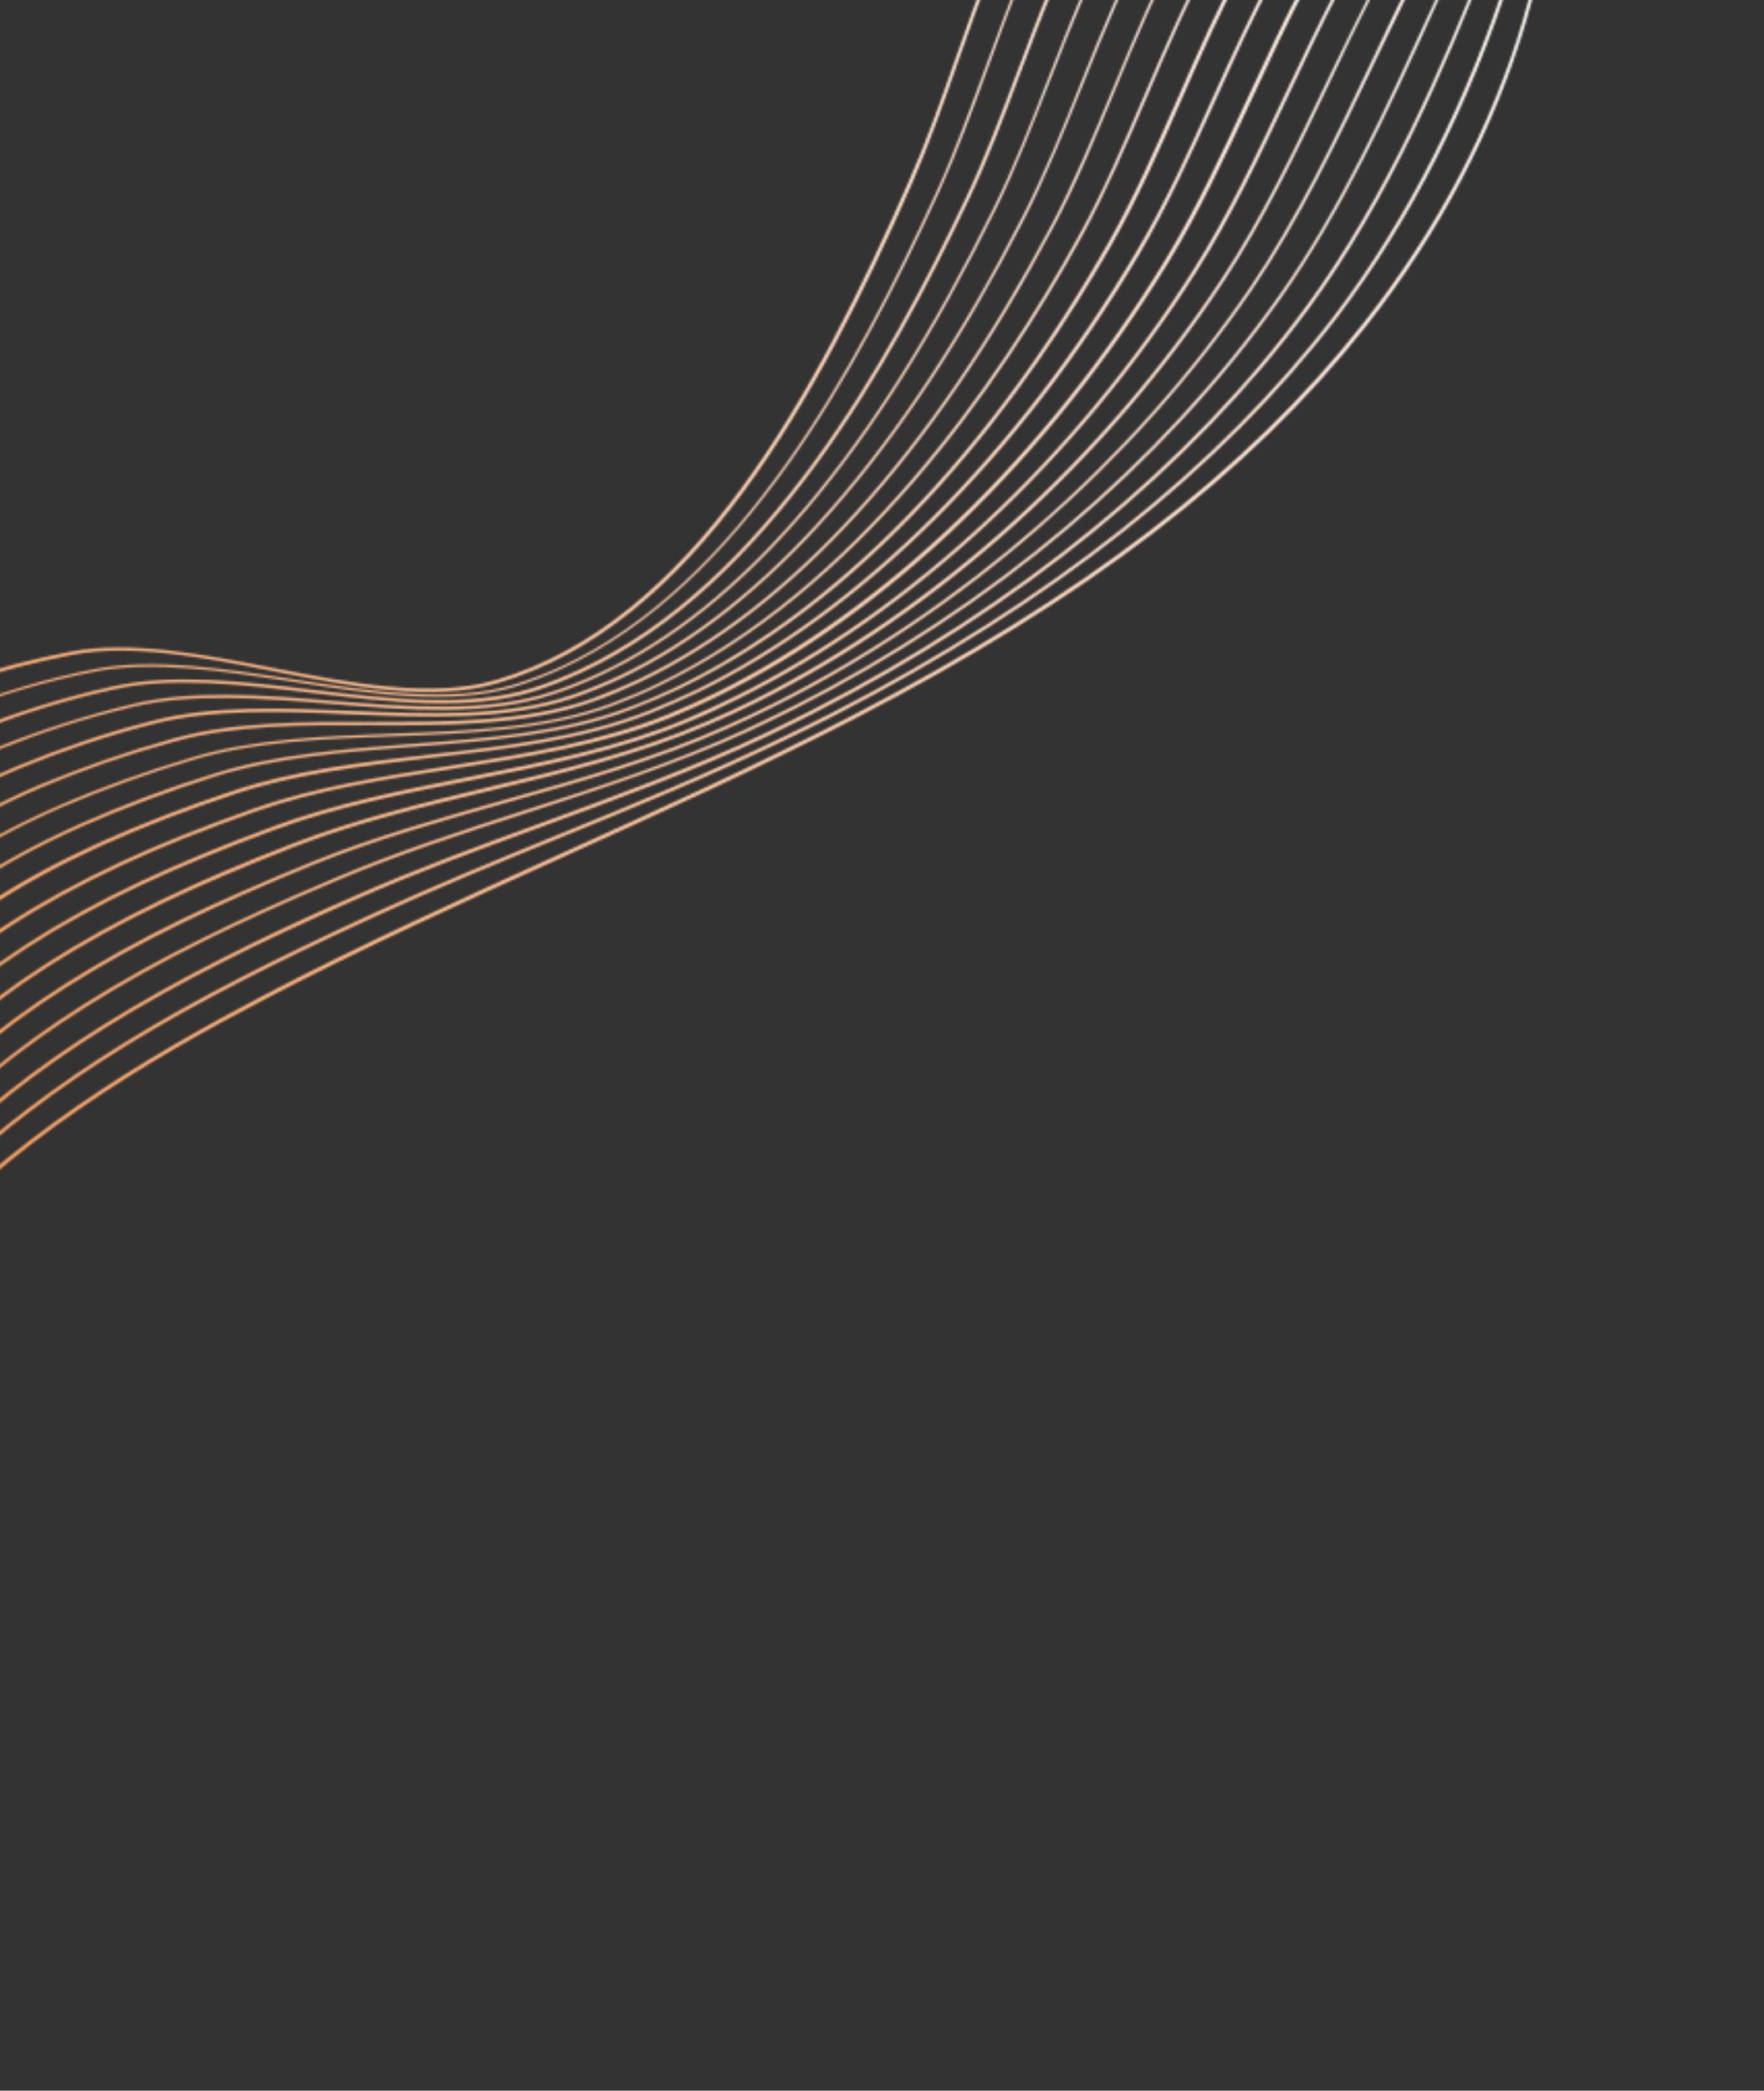 <svg width="854" height="1012" viewBox="0 0 854 1012" fill="none" xmlns="http://www.w3.org/2000/svg">
<rect x="0" y="0" width="854" height="1012" fill="#333333" stroke="none"/>
<mask id="mask0_266_18825" style="mask-type:luminance" maskUnits="userSpaceOnUse" x="-350" y="-403" width="1204" height="1415">
<path d="M-349.441 721.126L439.997 -402.027L853.318 -111.514L63.879 1011.64L-349.441 721.126Z" fill="white"/>
</mask>
<g mask="url(#mask0_266_18825)">
<mask id="mask1_266_18825" style="mask-type:luminance" maskUnits="userSpaceOnUse" x="-408" y="-219" width="1351" height="1070">
<path d="M942.568 183.626L-165.635 850.18L-407.626 447.84L700.576 -218.714L942.568 183.626Z" fill="white"/>
</mask>
<g mask="url(#mask1_266_18825)">
<mask id="mask2_266_18825" style="mask-type:luminance" maskUnits="userSpaceOnUse" x="-408" y="-219" width="1351" height="1070">
<path d="M942.568 183.626L-165.635 850.18L-407.626 447.84L700.576 -218.714L942.568 183.626Z" fill="white"/>
</mask>
<g mask="url(#mask2_266_18825)">
<mask id="mask3_266_18825" style="mask-type:luminance" maskUnits="userSpaceOnUse" x="-238" y="-218" width="992" height="1068">
<path d="M746.826 -138.139L748.418 -138.365C766.402 -44.707 733.759 66.119 661.353 157.842C605.043 229.328 525.954 289.924 412.87 348.353C367.268 371.85 319.824 393.493 273.832 414.287C225.737 436.085 175.905 458.688 128.251 483.663C73.226 512.335 3.543 553.009 -48.193 612.887C-103.503 676.633 -131.921 756.903 -159.613 834.276C-161.306 839.221 -163.185 844.281 -165.051 849.349L-166.605 848.799C-164.727 843.739 -163.045 838.785 -161.167 833.726C-133.401 756.073 -104.982 675.803 -49.609 611.769C2.209 551.6 72.18 510.988 127.268 482.028C174.921 457.053 224.746 434.461 272.849 412.652C318.844 391.878 366.296 370.224 411.713 346.841C524.62 288.514 603.338 228.147 659.752 156.839C732.28 65.289 764.778 -44.957 746.826 -138.139ZM744.805 -76.947C741.854 -55.267 736.999 -33.911 730.125 -13.065C710.472 48.668 681.487 105.921 646.28 152.404C590.039 226.053 508.172 291.025 402.782 345.073C395.245 348.883 387.697 352.684 379.857 356.402C343.721 373.968 306.096 389.473 269.547 404.319C240.339 416.231 210.406 428.577 181.301 441.908C157.406 452.852 136.458 462.984 117.654 472.578C75.231 494.412 42.237 514.745 13.422 536.74C-12.273 556.138 -35.729 578.841 -56.359 603.791C-77.581 629.83 -96.615 660.691 -114.102 698.252C-129.744 731.498 -143.038 767.024 -155.864 801.288C-160.784 814.33 -165.806 827.668 -170.911 840.825L-169.361 841.355C-164.244 828.206 -159.242 814.872 -154.302 801.826C-128.835 733.413 -102.215 662.838 -55.066 604.735C-34.612 579.888 -11.23 557.465 14.477 538.076C43.094 516.187 76.088 495.854 118.345 474.131C137.327 464.434 158.086 454.397 181.993 443.461C211.089 430.141 241.031 417.783 270.239 405.871C306.788 391.026 344.59 375.417 380.726 357.852C388.389 354.236 396.111 350.312 403.659 346.511C509.124 292.183 591.271 227.286 647.574 153.349C682.974 106.739 712.137 49.383 731.679 -12.515C738.561 -33.372 743.479 -55.016 746.429 -76.697C749.505 -98.954 749.085 -121.309 745.381 -143.419L743.788 -143.193C747.563 -121.382 747.798 -98.912 744.805 -76.947ZM738.362 -81.931C733.693 -59.447 726.302 -39.035 718.886 -20.301C699.034 30.473 671.209 95.376 632.439 148.199C576.059 224.88 493.372 292.56 393.324 343.634C385.775 347.435 378.238 351.244 370.575 354.86C335.589 371.486 298.463 384.964 262.641 398.154C232.419 409.196 201.184 420.609 171.322 433.898C147.572 444.262 126.698 454.115 107.52 463.917C65.893 485.017 32.103 506.084 4.168 528.296C-21.022 548.119 -43.606 571.049 -63.275 596.396C-104.044 649.177 -128.139 712.105 -151.447 773.069C-158.972 792.828 -167.002 813.403 -175.189 833.308L-173.813 833.961C-165.452 813.934 -157.596 793.481 -150.07 773.722C-126.651 712.924 -102.73 650.118 -62.158 597.443C-42.675 572.21 -19.968 549.454 5.037 529.745C32.972 507.534 66.762 486.467 108.212 465.47C127.378 455.659 148.181 446.106 171.829 435.565C201.513 422.379 232.748 410.965 262.971 399.923C298.792 386.734 335.919 373.256 370.905 356.63C378.556 353.006 386.104 349.205 393.653 345.404C494.063 294.113 576.928 226.329 633.493 149.534C672.441 96.609 700.159 31.508 720.011 -19.265C727.316 -38.164 734.695 -58.585 739.376 -81.061C744.514 -106.028 745.355 -127.915 741.898 -147.964L740.314 -147.75C744.196 -128.206 743.429 -106.598 738.362 -81.931ZM731.745 -86.791C725.513 -66.088 716.355 -46.568 707.642 -27.557C702.778 -17.254 698.202 -6.889 693.007 4.107C671.13 51.919 648.818 101.47 618.597 143.993C561.395 224.605 480.186 293.116 383.928 341.906C376.391 345.716 368.728 349.332 361.077 352.956C326.878 368.859 289.825 380.816 254.151 392.203C223.277 402.158 191.567 412.382 161.489 425.308C137.986 435.27 117.072 444.657 97.614 454.385C56.136 474.926 22.449 496.17 -5.043 519.094C-29.736 539.354 -51.638 562.607 -70.325 588.347C-105.387 636.714 -127.436 693.25 -148.575 747.995C-158.309 773.507 -168.54 799.825 -179.89 825.075L-178.514 825.728C-167.167 800.458 -156.933 774.16 -147.033 748.536C-126.063 693.883 -104.196 637.481 -69.023 589.279C-50.336 563.539 -28.619 540.401 -4.112 520.256C23.503 497.505 56.993 476.367 98.38 455.658C117.661 446.032 138.74 436.534 162.07 426.695C191.971 413.872 223.846 403.537 254.551 393.673C290.122 382.108 327.175 370.152 361.654 354.323C369.309 350.719 376.96 347.095 384.508 343.293C481.126 294.266 562.511 225.652 619.796 144.749C649.914 102.048 672.507 52.572 694.269 4.575C699.176 -6.484 704.04 -16.787 708.904 -27.089C717.814 -46.207 726.961 -65.735 733.089 -86.615C740.495 -111.475 742.566 -133.372 739.286 -153.524L737.702 -153.309C740.982 -133.157 739.087 -111.363 731.745 -86.791ZM725.022 -91.849C718.714 -75.762 710.606 -61.044 701.988 -45.55C700.175 -42 698.09 -38.536 696.111 -34.875C685.191 -15.038 675.121 6.253 664.417 28.917C646.577 66.683 627.981 105.649 604.763 139.776C547.777 223.214 466.028 294.509 374.461 340.479C366.912 344.28 359.261 347.904 351.681 351.228C317.627 366.552 280.659 376.995 244.676 387.082C213.804 395.815 181.62 404.848 151.761 416.915C127.502 426.835 106.482 436.025 87.815 445.05C46.408 465.291 13.008 486.598 -14.275 509.896C-38.277 530.467 -59.568 554.341 -77.272 580.475C-107.889 625.202 -127.597 676.618 -146.586 726.389C-158.219 756.493 -170.142 787.756 -184.382 817.216L-182.997 817.857C-168.766 788.409 -156.74 757.323 -145.21 727.042C-126.118 677.448 -106.409 626.032 -76.155 581.522C-58.451 555.388 -37.231 531.814 -13.406 511.346C13.7 488.15 46.903 466.95 88.329 446.706C106.988 437.692 127.894 428.316 152.161 418.385C182.032 406.327 214.019 397.399 245.076 388.552C281.051 378.477 318.031 368.042 352.261 352.615C359.838 349.271 367.678 345.553 375.05 341.854C466.79 295.761 548.779 224.076 605.951 140.523C629.18 106.405 647.776 67.439 665.802 29.558C676.612 7.091 686.671 -14.208 697.476 -34.231C699.466 -37.883 701.448 -41.524 703.364 -44.897C711.971 -60.399 719.976 -75.294 726.575 -91.299C736.37 -115.877 739.486 -137.669 736.186 -158.29L734.593 -158.063C737.862 -137.919 734.746 -116.128 725.022 -91.849ZM718.767 -96.927C712.243 -83.666 704.2 -71.7 695.937 -58.875C692.478 -53.58 688.755 -47.911 685.23 -42.348C669.68 -17.515 656.456 10.352 642.217 39.812C626.794 72.198 610.79 105.662 591.355 135.053C533.9 222.217 453.638 294.33 365.427 338.534C358.241 342.118 350.767 345.639 342.536 349.118C308.813 363.748 271.899 372.673 236.186 381.132C204.839 388.674 172.189 396.506 142.29 408.108C117.337 417.697 97.045 426.472 78.374 435.478C37.042 455.439 3.819 476.643 -23.021 500.655C-46.515 521.67 -66.938 545.753 -83.857 572.385C-110.476 613.962 -128.337 661.083 -145.553 706.84C-158.379 741.103 -171.591 776.338 -188.617 808.943L-187.241 809.596C-170.226 776.982 -157.117 741.571 -143.999 707.39C-126.96 661.736 -109.099 614.615 -82.551 573.338C-65.821 546.8 -45.398 522.717 -21.979 501.982C4.696 478.081 37.722 456.983 78.881 437.145C97.56 428.128 117.957 419.549 142.805 409.763C172.695 398.173 205.169 390.444 236.515 382.901C272.413 374.328 309.328 365.403 343.228 350.671C351.459 347.192 358.933 343.671 366.119 340.087C454.61 295.957 535.131 223.45 592.472 136.1C611.981 106.429 627.994 72.954 643.416 40.567C657.356 11.036 670.777 -16.936 686.244 -41.478C689.852 -47.333 693.488 -52.73 696.951 -58.004C705.317 -70.653 713.257 -82.796 719.955 -96.179C731.965 -120.354 736.201 -142.32 733.251 -163.167L731.659 -162.94C734.864 -142.508 730.518 -120.707 718.767 -96.927ZM712.147 -101.807C705.368 -90.596 697.535 -80.719 689.388 -70.173C684.227 -63.627 679.004 -56.793 673.801 -49.49C654.037 -21.868 638.717 10.696 622.249 45.441C608.557 74.57 594.358 104.495 577.439 131.128C519.877 221.8 441.209 294.928 355.961 337.107C348.597 340.793 340.832 344.232 333.255 347.576C299.957 361.7 262.836 369.029 227.011 376.081C195.19 382.434 162.427 388.859 132.496 399.983C107.132 409.336 86.734 417.914 68.327 426.546C26.951 446.021 -6.046 467.576 -32.316 491.745C-55.304 513.185 -74.93 537.775 -90.875 564.813C-114.024 603.567 -130.017 646.862 -145.255 688.958C-159.11 726.799 -173.349 766.082 -192.998 801.249L-191.507 802.087C-171.788 766.621 -157.453 727.526 -143.693 689.496C-128.353 647.578 -112.648 604.22 -89.573 565.746C-73.813 538.823 -54.072 514.418 -31.273 493.072C-5.115 468.738 27.808 447.463 69.007 428.09C87.426 419.467 107.647 410.991 133.003 401.65C162.934 390.526 195.696 384.101 227.328 377.842C263.342 370.696 300.472 363.356 333.935 349.12C341.638 345.97 349.289 342.346 356.838 338.545C442.263 296.263 521.179 222.733 578.918 131.958C596.022 105.21 610.107 75.1 623.799 45.971C640.094 11.349 655.413 -21.215 675.115 -48.549C680.298 -55.848 685.529 -62.694 690.681 -69.228C698.837 -79.787 706.67 -89.663 713.453 -100.854C727.695 -124.177 733.306 -146.732 730.316 -168.044L728.724 -167.817C731.579 -147.16 726.031 -124.892 712.147 -101.807ZM705.613 -106.959C698.533 -97.061 690.599 -88.583 682.155 -79.329C675.627 -72.206 668.903 -64.977 662.447 -56.911C638.924 -27.771 622.213 8.587 604.145 47.224C591.791 74.077 578.744 101.841 563.671 126.642C506 220.803 428.811 294.761 346.565 335.379C339.379 338.963 331.81 342.296 323.744 345.664C290.604 359.216 253.547 365.035 217.421 370.774C185.315 375.842 152.263 380.963 122.477 391.508C97.381 400.454 76.943 408.568 58.347 417.294C16.682 436.707 -16.137 458.159 -41.61 482.835C-63.916 504.598 -82.859 529.51 -97.811 556.949C-118.05 593.204 -132.197 633.426 -145.807 672.087C-160.182 713.18 -175.088 755.823 -197.305 793.275L-195.825 794.105C-173.432 756.55 -158.518 713.895 -143.965 672.699C-130.459 633.862 -116.385 593.92 -96.146 557.665C-81.266 530.525 -62.322 505.613 -40.205 483.945C-14.729 459.288 17.725 438.034 59.393 418.641C77.989 409.915 98.427 401.801 123.346 392.957C153.132 382.412 186.18 377.272 218.113 372.327C254.227 366.58 291.583 360.831 324.728 347.299C332.781 343.922 340.362 340.598 347.548 337.014C430.082 296.459 507.239 222.024 565.261 127.638C580.511 102.733 593.385 75.092 605.924 48.125C623.795 9.594 640.526 -26.768 663.966 -55.616C670.434 -63.673 677.146 -70.911 683.674 -78.034C692.119 -87.288 700.056 -95.746 707.124 -105.652C718.368 -121.277 731.206 -145.709 727.673 -172.838L726.089 -172.623C729.187 -146.219 716.786 -122.284 705.613 -106.959ZM699.17 -111.942C691.741 -103.04 683.547 -95.411 674.628 -87.347C666.87 -80.214 658.861 -72.699 651.215 -64.159C624.079 -34.08 605.127 7.555 586.986 47.714C575.647 72.973 563.781 99.032 549.826 122.417C492.143 219.803 416.65 294.953 337.283 333.837C329.809 337.358 322.229 340.683 314.537 343.842C281.818 356.869 244.362 361.218 208.206 365.258C175.996 368.908 142.461 372.85 112.821 382.815C91.081 389.996 69.524 398.284 48.618 407.659C7.099 426.492 -25.244 447.912 -50.656 473.522C-72.453 495.73 -90.706 520.953 -104.695 548.789C-122.355 582.767 -135.032 620.125 -146.949 656.304C-161.743 700.354 -176.795 746.041 -201.643 784.825L-200.341 785.758C-175.607 746.788 -160.366 701.007 -145.573 656.957C-133.541 620.963 -120.978 583.42 -103.381 549.73C-89.475 522.186 -71.328 496.766 -49.602 474.858C-24.458 449.654 7.893 428.222 49.125 409.326C70.03 399.951 91.595 391.651 113.327 384.482C142.976 374.505 176.305 370.681 208.433 366.851C244.762 362.688 282.222 358.359 315.115 345.209C322.806 342.05 330.386 338.726 338.038 335.102C417.684 296.292 493.539 220.925 551.494 123.152C565.342 99.57 577.189 73.514 588.548 48.252C606.669 8.096 625.455 -33.428 652.518 -63.226C660.163 -71.766 668.098 -79.001 675.744 -86.299C684.384 -94.438 692.744 -102.178 700.463 -110.998C723.736 -138.514 726.389 -162.729 724.242 -178.152L722.649 -177.925C726.284 -150.619 711.802 -126.906 699.17 -111.942ZM692.553 -116.803C684.576 -108.811 675.947 -101.906 666.967 -94.776C657.976 -87.654 648.634 -80.306 639.972 -71.415C609.193 -40.855 589.504 3.67 570.417 47.115C559.825 71.186 548.892 95.943 536.098 118.397C462.361 247.551 382.083 306.158 327.816 332.41C320.339 335.911 312.762 339.255 305.141 342.114C272.579 354.57 234.999 357.504 198.743 360.145C166.338 362.679 132.699 365.202 103.019 374.702C81.247 381.406 59.587 389.517 38.859 398.789C-2.598 417.334 -34.838 438.932 -59.662 464.675C-79.947 485.726 -96.884 510.668 -111.414 541.288C-126.88 573.189 -137.865 608.066 -148.547 641.791C-163.416 688.585 -178.721 737.118 -205.909 777.317L-204.615 778.261C-177.242 737.948 -161.937 689.415 -146.997 642.321C-136.303 608.604 -125.326 573.739 -110.049 541.932C-95.404 511.498 -78.633 486.667 -58.545 465.722C-33.721 439.979 -1.658 418.484 39.613 400.054C60.444 390.958 82.116 382.855 103.781 375.955C133.288 366.577 166.915 364.046 199.32 361.512C235.761 358.757 273.613 355.909 306.258 343.161C314.064 340.188 321.653 336.852 329.119 333.342C427.909 285.475 497.193 190.212 538.011 118.709C550.816 96.264 561.73 71.511 572.321 47.44C591.18 4.394 610.849 -40.128 641.451 -70.585C650.216 -79.299 659.57 -86.639 668.269 -93.843C677.426 -101.076 685.878 -107.878 694.032 -115.973C705.946 -128.05 725.273 -152.711 721.846 -183.348L720.262 -183.134C723.183 -152.921 704.093 -128.671 692.553 -116.803ZM685.944 -121.675C677.45 -114.117 668.398 -107.928 658.973 -101.531C648.834 -94.691 638.436 -87.457 628.544 -78.556C594.193 -47.815 573.901 -0.218 554.233 45.545C544.314 68.709 534.262 92.46 522.265 114.179C481.693 187.743 413.422 285.098 318.523 330.859C311.534 334.337 303.831 337.488 295.848 340.564C263.723 352.523 225.936 353.861 189.371 355.201C156.677 356.43 122.761 357.657 93.225 366.577C71.331 373.107 49.631 380.753 28.808 389.837C-12.689 407.917 -44.815 429.699 -69.019 456.053C-88.539 477.135 -104.876 502.691 -118.609 533.818C-131.94 563.951 -141.773 596.666 -151.13 628.107C-165.889 677.531 -180.896 728.598 -210.767 769.655L-209.461 770.607C-179.708 729.346 -164.336 678.081 -149.682 628.461C-140.326 597.019 -130.501 564.316 -117.162 534.171C-103.614 503.159 -87.359 477.894 -67.839 456.812C-43.627 430.447 -11.749 409.067 29.46 390.924C50.393 382.006 71.991 374.183 93.7 367.767C123.05 358.961 156.863 357.557 189.38 356.431C225.925 355.094 263.897 353.642 296.323 341.754C304.306 338.678 311.997 335.519 319.183 331.935C414.538 286.145 483.078 188.384 523.704 114.544C535.524 92.927 545.762 69.062 555.672 45.91C575.163 0.25 595.385 -47.047 629.558 -77.686C639.45 -86.587 649.766 -93.53 659.802 -100.547C669.401 -107.066 678.287 -113.144 686.947 -120.813C697.555 -130.137 721.954 -155.375 718.344 -188.362L716.751 -188.136C720.318 -155.634 696.364 -130.904 685.944 -121.675ZM679.575 -126.938C670.481 -119.994 661.098 -114.353 651.053 -108.566C639.869 -101.832 628.209 -95.065 617.437 -86.38C579.401 -55.642 558.757 -5.356 538.722 43.068C529.508 65.328 519.952 88.274 508.919 109.169C450.27 219.667 383.255 293.4 309.572 328.623C302.098 332.144 294.58 335.181 286.786 338.162C254.794 349.534 216.895 349.464 180.053 349.508C147.069 349.433 113.041 349.252 83.639 357.585C61.725 363.646 40.017 371.304 19.142 379.914C-22.449 397.805 -54.11 419.548 -77.991 446.461C-96.757 467.565 -112.223 493.349 -125.411 525.366C-137.093 553.775 -145.654 584.482 -153.819 614.227C-168.102 666.082 -182.936 719.49 -214.928 761.101L-213.634 762.046C-181.375 720.029 -166.478 666.332 -152.194 614.477C-144.018 584.74 -135.646 554.128 -123.972 525.731C-111.138 493.919 -95.669 468.155 -76.988 447.323C-53.281 420.532 -21.695 399.07 19.731 381.289C40.491 372.494 62.294 365.025 84.043 359.075C113.256 350.836 147.181 350.84 179.979 351.03C216.936 351.171 254.824 351.232 287.187 339.632C294.91 336.95 302.675 333.512 309.964 330.105C383.844 294.775 451.201 220.829 509.933 110.039C521.143 89.042 530.585 65.91 539.806 43.639C559.842 -4.786 580.415 -54.772 618.097 -85.305C628.86 -93.978 640.406 -100.93 651.527 -107.376C661.088 -113.119 671.121 -118.914 680.215 -125.859C704.658 -144.495 717.526 -169.692 715.121 -193.302L713.537 -193.087C716.194 -169.86 703.47 -145.242 679.575 -126.938ZM672.955 -131.819C663.356 -125.299 652.99 -120.052 642.81 -114.919C630.542 -108.755 617.825 -102.101 606.029 -93.525C564.653 -62.984 543.547 -10.226 523.045 40.702C514.434 62.354 505.323 84.791 494.9 105.066C436.684 218.753 370.98 293.407 299.806 327.125C292.517 330.531 284.834 333.679 277.099 336.352C245.358 347.341 207.244 345.687 170.175 344.138C136.903 342.759 102.585 341.274 73.332 349.047C51.374 354.623 29.748 361.989 8.689 370.714C-32.281 387.993 -64.749 410.462 -87.865 437.406C-106.051 458.655 -120.732 484.939 -133.009 517.649C-143.096 544.609 -150.579 573.434 -157.551 601.482C-171.3 655.461 -185.65 711.29 -220.062 753.385L-218.76 754.318C-184.097 711.84 -169.747 656.012 -155.927 601.733C-148.84 573.87 -141.472 544.859 -131.459 518.179C-119.356 485.591 -104.572 459.485 -86.74 438.441C-63.974 411.723 -31.703 389.361 9.092 372.204C29.963 363.573 51.601 356.216 73.547 350.631C102.627 342.981 136.83 344.28 169.925 345.763C206.994 347.312 245.293 348.851 277.325 337.945C285.049 335.263 292.732 332.116 300.218 328.603C371.746 294.679 437.509 219.718 495.914 105.936C506.399 85.373 515.341 63.027 524.13 41.272C544.561 -9.356 565.593 -61.834 606.598 -92.146C618.291 -100.9 630.934 -107.273 643.214 -113.429C653.394 -118.562 663.933 -123.932 673.544 -130.444C712.846 -157.04 712.923 -188.782 712.124 -197.891L710.52 -197.672C711.689 -188.792 711.659 -157.788 672.955 -131.819ZM666.886 -137.011C666.701 -136.897 666.523 -136.794 666.338 -136.679C656.23 -130.605 645.08 -125.857 634.383 -121.157C620.955 -115.283 607.165 -109.192 594.6 -100.667C549.613 -70.409 528.226 -15.262 507.431 38.048C499.253 59.183 490.756 81.02 480.881 100.963C422.556 219.381 360.063 292.848 290.347 325.685C283.058 329.092 275.355 332.243 267.529 334.748C236.037 345.334 197.519 342.19 160.358 339.231C126.965 336.455 92.638 333.74 63.353 341.036C41.469 346.333 19.615 353.328 -1.351 361.77C-42.557 378.69 -74.717 401.218 -97.048 428.661C-114.663 450.068 -128.32 475.988 -139.841 509.962C-148.531 535.58 -154.81 562.717 -161.078 589.092C-174.166 645.389 -187.682 703.412 -224.443 745.691L-223.326 746.739C-186.305 704.065 -172.604 645.927 -159.619 589.454C-153.548 563.184 -147.072 535.941 -138.579 510.43C-127.057 476.455 -113.464 450.823 -96.034 429.532C-73.785 402.38 -41.794 379.943 -0.888 362.951C20.09 354.518 41.644 347.452 63.651 342.329C92.573 335.25 126.9 337.965 159.985 340.681C197.269 343.815 235.972 346.844 267.641 336.155C275.467 333.65 283.171 330.499 290.636 326.99C360.837 294.109 423.393 220.354 481.958 101.545C491.841 81.591 500.235 59.576 508.591 38.338C529.311 -14.691 550.635 -69.551 594.963 -99.642C607.525 -108.187 621.315 -114.279 634.569 -120.03C645.254 -124.738 656.302 -129.663 666.698 -135.675C666.883 -135.789 667.061 -135.892 667.238 -135.995C689.274 -149.242 711.632 -173.765 708.972 -203.13L707.379 -202.903C710.485 -174.047 688.54 -150.038 666.886 -137.011ZM659.907 -141.655C649.105 -135.91 637.272 -131.485 625.892 -127.108C611.668 -121.741 596.904 -116.055 583.36 -107.903C534.944 -78.063 513.255 -20.523 492.365 35.062C484.624 55.7 476.56 77.02 467.225 96.643C430.281 174.172 371.045 282.073 280.951 323.958C273.663 327.365 265.971 330.524 258.311 332.918C226.971 342.912 188.353 338.37 151.245 333.892C117.563 329.812 82.959 325.801 53.985 332.406C31.884 337.34 10.104 344.056 -10.799 352.209C-51.923 368.838 -83.803 391.44 -105.917 419.246C-122.901 441.271 -135.887 467.505 -146.324 502.05C-153.769 526.445 -159.23 552.094 -164.376 577.073C-176.555 635.284 -189.162 695.223 -228.284 737.678L-227.167 738.725C-187.683 696.053 -175.005 635.815 -162.929 577.426C-157.791 552.459 -152.33 526.809 -144.762 502.588C-134.21 468.229 -121.422 442.101 -104.5 420.364C-82.572 392.673 -50.766 370.351 -10.108 353.762C10.693 345.431 32.473 338.716 54.389 333.896C83.063 327.22 117.79 331.405 151.172 335.414C188.745 339.851 227.478 344.579 259.002 334.47C266.828 331.965 274.354 328.917 281.82 325.408C372.264 283.298 431.76 175.002 468.767 97.185C478.102 77.562 486.186 56.238 493.99 35.312C514.817 -19.984 536.435 -77.225 584.371 -107.052C597.618 -115.256 612.505 -120.768 626.721 -126.123C638.097 -130.52 649.941 -134.937 660.917 -140.804C683.7 -152.776 709.246 -177.732 706.577 -208.327L704.992 -208.112C707.445 -177.879 682.22 -153.606 659.907 -141.655ZM653.463 -146.638C641.991 -141.208 629.641 -137.215 617.642 -133.449C602.443 -128.487 586.594 -123.371 572.117 -115.158C520.278 -85.697 498.482 -25.89 477.299 32.075C469.806 52.311 462.281 73.312 453.486 92.615C414.1 178.74 357.785 282.909 271.784 322.601C264.484 326 256.863 328.859 249.214 331.261C218.292 340.762 179.456 334.615 142.062 328.853C108.205 323.654 73.198 318.153 44.368 324.179C22.227 328.648 0.53 335.072 -20.551 343.328C-61.789 359.772 -93.492 382.271 -114.994 410.699C-131.442 432.384 -143.619 459.134 -153.342 494.478C-159.669 517.456 -164.268 542.103 -168.576 565.591C-179.858 625.709 -191.461 687.751 -232.953 729.921L-231.828 730.957C-190.077 688.392 -178.411 626.062 -167.244 565.759C-162.746 542.176 -158.222 517.809 -151.997 494.654C-142.357 459.601 -130.168 432.86 -113.909 411.269C-92.766 383.078 -61.252 360.674 -20.199 344.344C0.704 336.191 22.414 329.775 44.378 325.409C72.907 319.312 107.923 324.802 141.48 329.93C179.165 335.775 218.01 341.91 249.389 332.38C257.227 329.883 264.847 327.024 272.136 323.618C358.685 283.594 415.177 179.322 454.645 92.905C463.441 73.602 471.142 52.499 478.458 32.366C498.989 -24.223 520.42 -82.591 569.692 -112.231C570.602 -112.78 571.681 -113.42 572.591 -113.968C586.883 -122.067 602.732 -127.183 617.939 -132.156C629.926 -135.931 642.28 -139.903 653.938 -145.448C678.271 -156.889 705.856 -181.338 703.291 -212.978L701.695 -212.772C704.294 -181.877 677.442 -157.873 653.463 -146.638ZM647.032 -151.613C634.865 -146.513 621.833 -142.843 609.337 -139.513C593.053 -135.122 576.21 -130.407 561.051 -122.517C505.663 -93.627 483.586 -31.431 462.485 28.707C455.539 48.611 448.262 69.209 439.892 88.006C394.31 191.626 334.927 301.329 239.881 329.246C209.124 338.164 169.982 330.736 132.37 323.369C98.409 316.751 63.104 309.957 34.432 315.412C-40.044 329.731 -93.26 358.539 -124.143 401.209C-155.018 443.868 -164.172 499.765 -172.891 553.924C-183.079 615.842 -193.493 679.873 -237.189 721.648L-236.072 722.695C-192.116 680.526 -181.525 616.392 -171.267 554.174C-162.425 500.189 -153.353 444.583 -122.541 402.213C-91.926 359.949 -38.888 331.243 35.115 316.976C63.508 311.447 98.513 318.17 132.305 324.879C170.197 332.32 209.445 339.945 240.573 330.798C336.281 302.736 395.904 192.642 441.568 88.73C449.816 69.759 457.092 49.161 464.035 29.237C485.074 -30.612 506.788 -92.592 561.805 -121.253C576.799 -129.032 593.63 -133.755 609.914 -138.146C622.587 -141.579 635.619 -145.249 647.794 -150.36C675.71 -161.975 702.912 -187.445 700.822 -217.895L699.238 -217.681C701.07 -188.058 674.293 -163.093 647.032 -151.613Z" fill="white"/>
</mask>
<g mask="url(#mask3_266_18825)">
<path d="M1142.56 367.142L616.146 -508.054L-635.427 244.724L-109.022 1119.93L1142.56 367.142Z" fill="url(#paint0_linear_266_18825)"/>
</g>
</g>
</g>
</g>
<defs>
<linearGradient id="paint0_linear_266_18825" x1="887.318" y1="-57.216" x2="-364.258" y2="695.572" gradientUnits="userSpaceOnUse">
<stop stop-color="#FEFFFF"/>
<stop offset="0.031" stop-color="#FEFFFF"/>
<stop offset="0.047" stop-color="#FEFFFF"/>
<stop offset="0.055" stop-color="#FEFFFF"/>
<stop offset="0.059" stop-color="#FEFEFE"/>
<stop offset="0.062" stop-color="#FEFEFD"/>
<stop offset="0.066" stop-color="#FEFDFC"/>
<stop offset="0.07" stop-color="#FEFDFB"/>
<stop offset="0.074" stop-color="#FEFCFA"/>
<stop offset="0.078" stop-color="#FEFCF9"/>
<stop offset="0.082" stop-color="#FEFBF8"/>
<stop offset="0.086" stop-color="#FEFAF7"/>
<stop offset="0.09" stop-color="#FEFAF6"/>
<stop offset="0.094" stop-color="#FEF9F6"/>
<stop offset="0.098" stop-color="#FEF9F5"/>
<stop offset="0.102" stop-color="#FEF8F4"/>
<stop offset="0.105" stop-color="#FEF8F3"/>
<stop offset="0.109" stop-color="#FEF7F2"/>
<stop offset="0.113" stop-color="#FEF7F1"/>
<stop offset="0.117" stop-color="#FEF6F0"/>
<stop offset="0.121" stop-color="#FEF6EF"/>
<stop offset="0.125" stop-color="#FEF5EE"/>
<stop offset="0.129" stop-color="#FEF5EE"/>
<stop offset="0.133" stop-color="#FEF4ED"/>
<stop offset="0.137" stop-color="#FEF4EC"/>
<stop offset="0.141" stop-color="#FEF3EB"/>
<stop offset="0.145" stop-color="#FEF3EA"/>
<stop offset="0.148" stop-color="#FEF2E9"/>
<stop offset="0.152" stop-color="#FEF1E8"/>
<stop offset="0.156" stop-color="#FEF1E7"/>
<stop offset="0.16" stop-color="#FDF0E6"/>
<stop offset="0.164" stop-color="#FDF0E5"/>
<stop offset="0.168" stop-color="#FDEFE5"/>
<stop offset="0.172" stop-color="#FDEFE4"/>
<stop offset="0.176" stop-color="#FDEEE3"/>
<stop offset="0.18" stop-color="#FDEEE2"/>
<stop offset="0.184" stop-color="#FDEDE1"/>
<stop offset="0.188" stop-color="#FDEDE0"/>
<stop offset="0.191" stop-color="#FDECDF"/>
<stop offset="0.195" stop-color="#FDECDE"/>
<stop offset="0.199" stop-color="#FDEBDD"/>
<stop offset="0.203" stop-color="#FDEBDC"/>
<stop offset="0.207" stop-color="#FDEADC"/>
<stop offset="0.211" stop-color="#FDEADB"/>
<stop offset="0.215" stop-color="#FDE9DA"/>
<stop offset="0.219" stop-color="#FDE8D9"/>
<stop offset="0.223" stop-color="#FDE8D8"/>
<stop offset="0.227" stop-color="#FDE7D7"/>
<stop offset="0.23" stop-color="#FDE7D6"/>
<stop offset="0.234" stop-color="#FDE6D5"/>
<stop offset="0.238" stop-color="#FDE6D4"/>
<stop offset="0.242" stop-color="#FDE5D4"/>
<stop offset="0.246" stop-color="#FDE5D3"/>
<stop offset="0.25" stop-color="#FDE4D2"/>
<stop offset="0.254" stop-color="#FDE4D1"/>
<stop offset="0.258" stop-color="#FDE3D0"/>
<stop offset="0.262" stop-color="#FDE3CF"/>
<stop offset="0.266" stop-color="#FDE2CE"/>
<stop offset="0.27" stop-color="#FDE2CD"/>
<stop offset="0.273" stop-color="#FDE1CC"/>
<stop offset="0.277" stop-color="#FDE1CB"/>
<stop offset="0.281" stop-color="#FDE0CB"/>
<stop offset="0.285" stop-color="#FDDFCA"/>
<stop offset="0.289" stop-color="#FDDFC9"/>
<stop offset="0.293" stop-color="#FDDEC8"/>
<stop offset="0.297" stop-color="#FDDEC7"/>
<stop offset="0.301" stop-color="#FDDDC6"/>
<stop offset="0.305" stop-color="#FDDDC5"/>
<stop offset="0.309" stop-color="#FDDCC4"/>
<stop offset="0.312" stop-color="#FDDCC3"/>
<stop offset="0.316" stop-color="#FDDBC3"/>
<stop offset="0.32" stop-color="#FDDBC2"/>
<stop offset="0.324" stop-color="#FDDAC1"/>
<stop offset="0.328" stop-color="#FDDAC0"/>
<stop offset="0.332" stop-color="#FDD9BF"/>
<stop offset="0.336" stop-color="#FDD9BE"/>
<stop offset="0.34" stop-color="#FDD8BD"/>
<stop offset="0.344" stop-color="#FDD8BC"/>
<stop offset="0.348" stop-color="#FDD7BB"/>
<stop offset="0.352" stop-color="#FDD6BA"/>
<stop offset="0.355" stop-color="#FDD6BA"/>
<stop offset="0.359" stop-color="#FDD5B9"/>
<stop offset="0.363" stop-color="#FDD5B8"/>
<stop offset="0.367" stop-color="#FDD4B7"/>
<stop offset="0.371" stop-color="#FDD4B6"/>
<stop offset="0.375" stop-color="#FCD3B5"/>
<stop offset="0.379" stop-color="#FCD3B4"/>
<stop offset="0.383" stop-color="#FCD2B3"/>
<stop offset="0.387" stop-color="#FCD2B2"/>
<stop offset="0.391" stop-color="#FCD1B2"/>
<stop offset="0.395" stop-color="#FCD1B1"/>
<stop offset="0.398" stop-color="#FCD0B0"/>
<stop offset="0.406" stop-color="#FCD0AF"/>
<stop offset="0.406" stop-color="#FCCFAE"/>
<stop offset="0.41" stop-color="#FCCEAD"/>
<stop offset="0.414" stop-color="#FCCEAC"/>
<stop offset="0.418" stop-color="#FCCDAB"/>
<stop offset="0.422" stop-color="#FCCDAA"/>
<stop offset="0.426" stop-color="#FCCCA9"/>
<stop offset="0.43" stop-color="#FCCCA9"/>
<stop offset="0.434" stop-color="#FCCBA8"/>
<stop offset="0.438" stop-color="#FCCBA7"/>
<stop offset="0.441" stop-color="#FCCAA6"/>
<stop offset="0.445" stop-color="#FCCAA5"/>
<stop offset="0.449" stop-color="#FCC9A4"/>
<stop offset="0.453" stop-color="#FCC9A3"/>
<stop offset="0.457" stop-color="#FCC8A2"/>
<stop offset="0.461" stop-color="#FCC8A1"/>
<stop offset="0.465" stop-color="#FCC7A0"/>
<stop offset="0.469" stop-color="#FCC7A0"/>
<stop offset="0.473" stop-color="#FCC69F"/>
<stop offset="0.477" stop-color="#FCC59E"/>
<stop offset="0.48" stop-color="#FCC59D"/>
<stop offset="0.484" stop-color="#FCC49C"/>
<stop offset="0.488" stop-color="#FCC49B"/>
<stop offset="0.492" stop-color="#FCC39A"/>
<stop offset="0.496" stop-color="#FCC399"/>
<stop offset="0.5" stop-color="#FCC298"/>
<stop offset="0.504" stop-color="#FCC298"/>
<stop offset="0.508" stop-color="#FCC197"/>
<stop offset="0.512" stop-color="#FCC196"/>
<stop offset="0.516" stop-color="#FCC095"/>
<stop offset="0.52" stop-color="#FCC094"/>
<stop offset="0.523" stop-color="#FCBF93"/>
<stop offset="0.527" stop-color="#FCBF92"/>
<stop offset="0.531" stop-color="#FCBE91"/>
<stop offset="0.535" stop-color="#FCBE90"/>
<stop offset="0.539" stop-color="#FCBD8F"/>
<stop offset="0.543" stop-color="#FCBC8F"/>
<stop offset="0.547" stop-color="#FCBC8E"/>
<stop offset="0.551" stop-color="#FCBB8D"/>
<stop offset="0.555" stop-color="#FCBB8C"/>
<stop offset="0.559" stop-color="#FCBA8B"/>
<stop offset="0.562" stop-color="#FCBA8A"/>
<stop offset="0.566" stop-color="#FCB989"/>
<stop offset="0.57" stop-color="#FCB988"/>
<stop offset="0.574" stop-color="#FCB887"/>
<stop offset="0.578" stop-color="#FCB887"/>
<stop offset="0.582" stop-color="#FCB786"/>
<stop offset="0.586" stop-color="#FCB785"/>
<stop offset="0.59" stop-color="#FCB684"/>
<stop offset="0.594" stop-color="#FBB683"/>
<stop offset="0.598" stop-color="#FBB582"/>
<stop offset="0.602" stop-color="#FBB581"/>
<stop offset="0.605" stop-color="#FBB480"/>
<stop offset="0.609" stop-color="#FBB37F"/>
<stop offset="0.613" stop-color="#FBB37E"/>
<stop offset="0.617" stop-color="#FBB27E"/>
<stop offset="0.621" stop-color="#FBB27D"/>
<stop offset="0.625" stop-color="#FBB17C"/>
<stop offset="0.629" stop-color="#FBB17B"/>
<stop offset="0.633" stop-color="#FBB07A"/>
<stop offset="0.637" stop-color="#FBB079"/>
<stop offset="0.641" stop-color="#FBAF78"/>
<stop offset="0.645" stop-color="#FBAF77"/>
<stop offset="0.648" stop-color="#FBAE76"/>
<stop offset="0.652" stop-color="#FBAE76"/>
<stop offset="0.656" stop-color="#FBAD75"/>
<stop offset="0.66" stop-color="#FBAD74"/>
<stop offset="0.664" stop-color="#FBAC73"/>
<stop offset="0.668" stop-color="#FBAC72"/>
<stop offset="0.672" stop-color="#FBAB71"/>
<stop offset="0.676" stop-color="#FBAA70"/>
<stop offset="0.68" stop-color="#FBAA6F"/>
<stop offset="0.684" stop-color="#FBA96E"/>
<stop offset="0.688" stop-color="#FBA96D"/>
<stop offset="0.691" stop-color="#FBA86D"/>
<stop offset="0.695" stop-color="#FBA86C"/>
<stop offset="0.699" stop-color="#FBA76B"/>
<stop offset="0.703" stop-color="#FBA76A"/>
<stop offset="0.707" stop-color="#FBA669"/>
<stop offset="0.711" stop-color="#FBA668"/>
<stop offset="0.715" stop-color="#FBA567"/>
<stop offset="0.719" stop-color="#FBA566"/>
<stop offset="0.723" stop-color="#FBA465"/>
<stop offset="0.727" stop-color="#FBA465"/>
<stop offset="0.73" stop-color="#FBA364"/>
<stop offset="0.734" stop-color="#FBA363"/>
<stop offset="0.738" stop-color="#FBA262"/>
<stop offset="0.742" stop-color="#FBA161"/>
<stop offset="0.746" stop-color="#FBA160"/>
<stop offset="0.75" stop-color="#FBA05F"/>
<stop offset="0.754" stop-color="#FBA05E"/>
<stop offset="0.758" stop-color="#FB9F5D"/>
<stop offset="0.762" stop-color="#FB9F5C"/>
<stop offset="0.766" stop-color="#FB9E5C"/>
<stop offset="0.77" stop-color="#FB9E5B"/>
<stop offset="0.773" stop-color="#FB9D5A"/>
<stop offset="0.777" stop-color="#FB9D59"/>
<stop offset="0.781" stop-color="#FB9C58"/>
<stop offset="0.785" stop-color="#FB9C57"/>
<stop offset="0.789" stop-color="#FB9B56"/>
<stop offset="0.793" stop-color="#FB9B55"/>
<stop offset="0.797" stop-color="#FB9A54"/>
<stop offset="0.801" stop-color="#FB9A53"/>
<stop offset="0.805" stop-color="#FB9953"/>
<stop offset="0.809" stop-color="#FA9852"/>
<stop offset="0.812" stop-color="#FA9851"/>
<stop offset="0.816" stop-color="#FA9750"/>
<stop offset="0.82" stop-color="#FA974F"/>
<stop offset="0.824" stop-color="#FA964E"/>
<stop offset="0.828" stop-color="#FA964D"/>
<stop offset="0.832" stop-color="#FA954C"/>
<stop offset="0.836" stop-color="#FA954B"/>
<stop offset="0.84" stop-color="#FA944B"/>
<stop offset="0.844" stop-color="#FA944A"/>
<stop offset="0.848" stop-color="#FA9349"/>
<stop offset="0.852" stop-color="#FA9348"/>
<stop offset="0.855" stop-color="#FA9247"/>
<stop offset="0.859" stop-color="#FA9246"/>
<stop offset="0.863" stop-color="#FA9145"/>
<stop offset="0.867" stop-color="#FA9144"/>
<stop offset="0.871" stop-color="#FA9043"/>
<stop offset="0.875" stop-color="#FA8F42"/>
<stop offset="0.879" stop-color="#FA8F42"/>
<stop offset="0.883" stop-color="#FA8E41"/>
<stop offset="0.887" stop-color="#FA8E40"/>
<stop offset="0.891" stop-color="#FA8D3F"/>
<stop offset="0.895" stop-color="#FA8D3E"/>
<stop offset="0.898" stop-color="#FA8C3D"/>
<stop offset="0.902" stop-color="#FA8C3C"/>
<stop offset="0.906" stop-color="#FA8B3B"/>
<stop offset="0.91" stop-color="#FA8B3A"/>
<stop offset="0.914" stop-color="#FA8A3A"/>
<stop offset="0.918" stop-color="#FA8A39"/>
<stop offset="0.922" stop-color="#FA8938"/>
<stop offset="0.926" stop-color="#FA8937"/>
<stop offset="0.93" stop-color="#FA8836"/>
<stop offset="0.934" stop-color="#FA8835"/>
<stop offset="0.938" stop-color="#FA8734"/>
<stop offset="1" stop-color="#FA8734"/>
</linearGradient>
</defs>
</svg>
